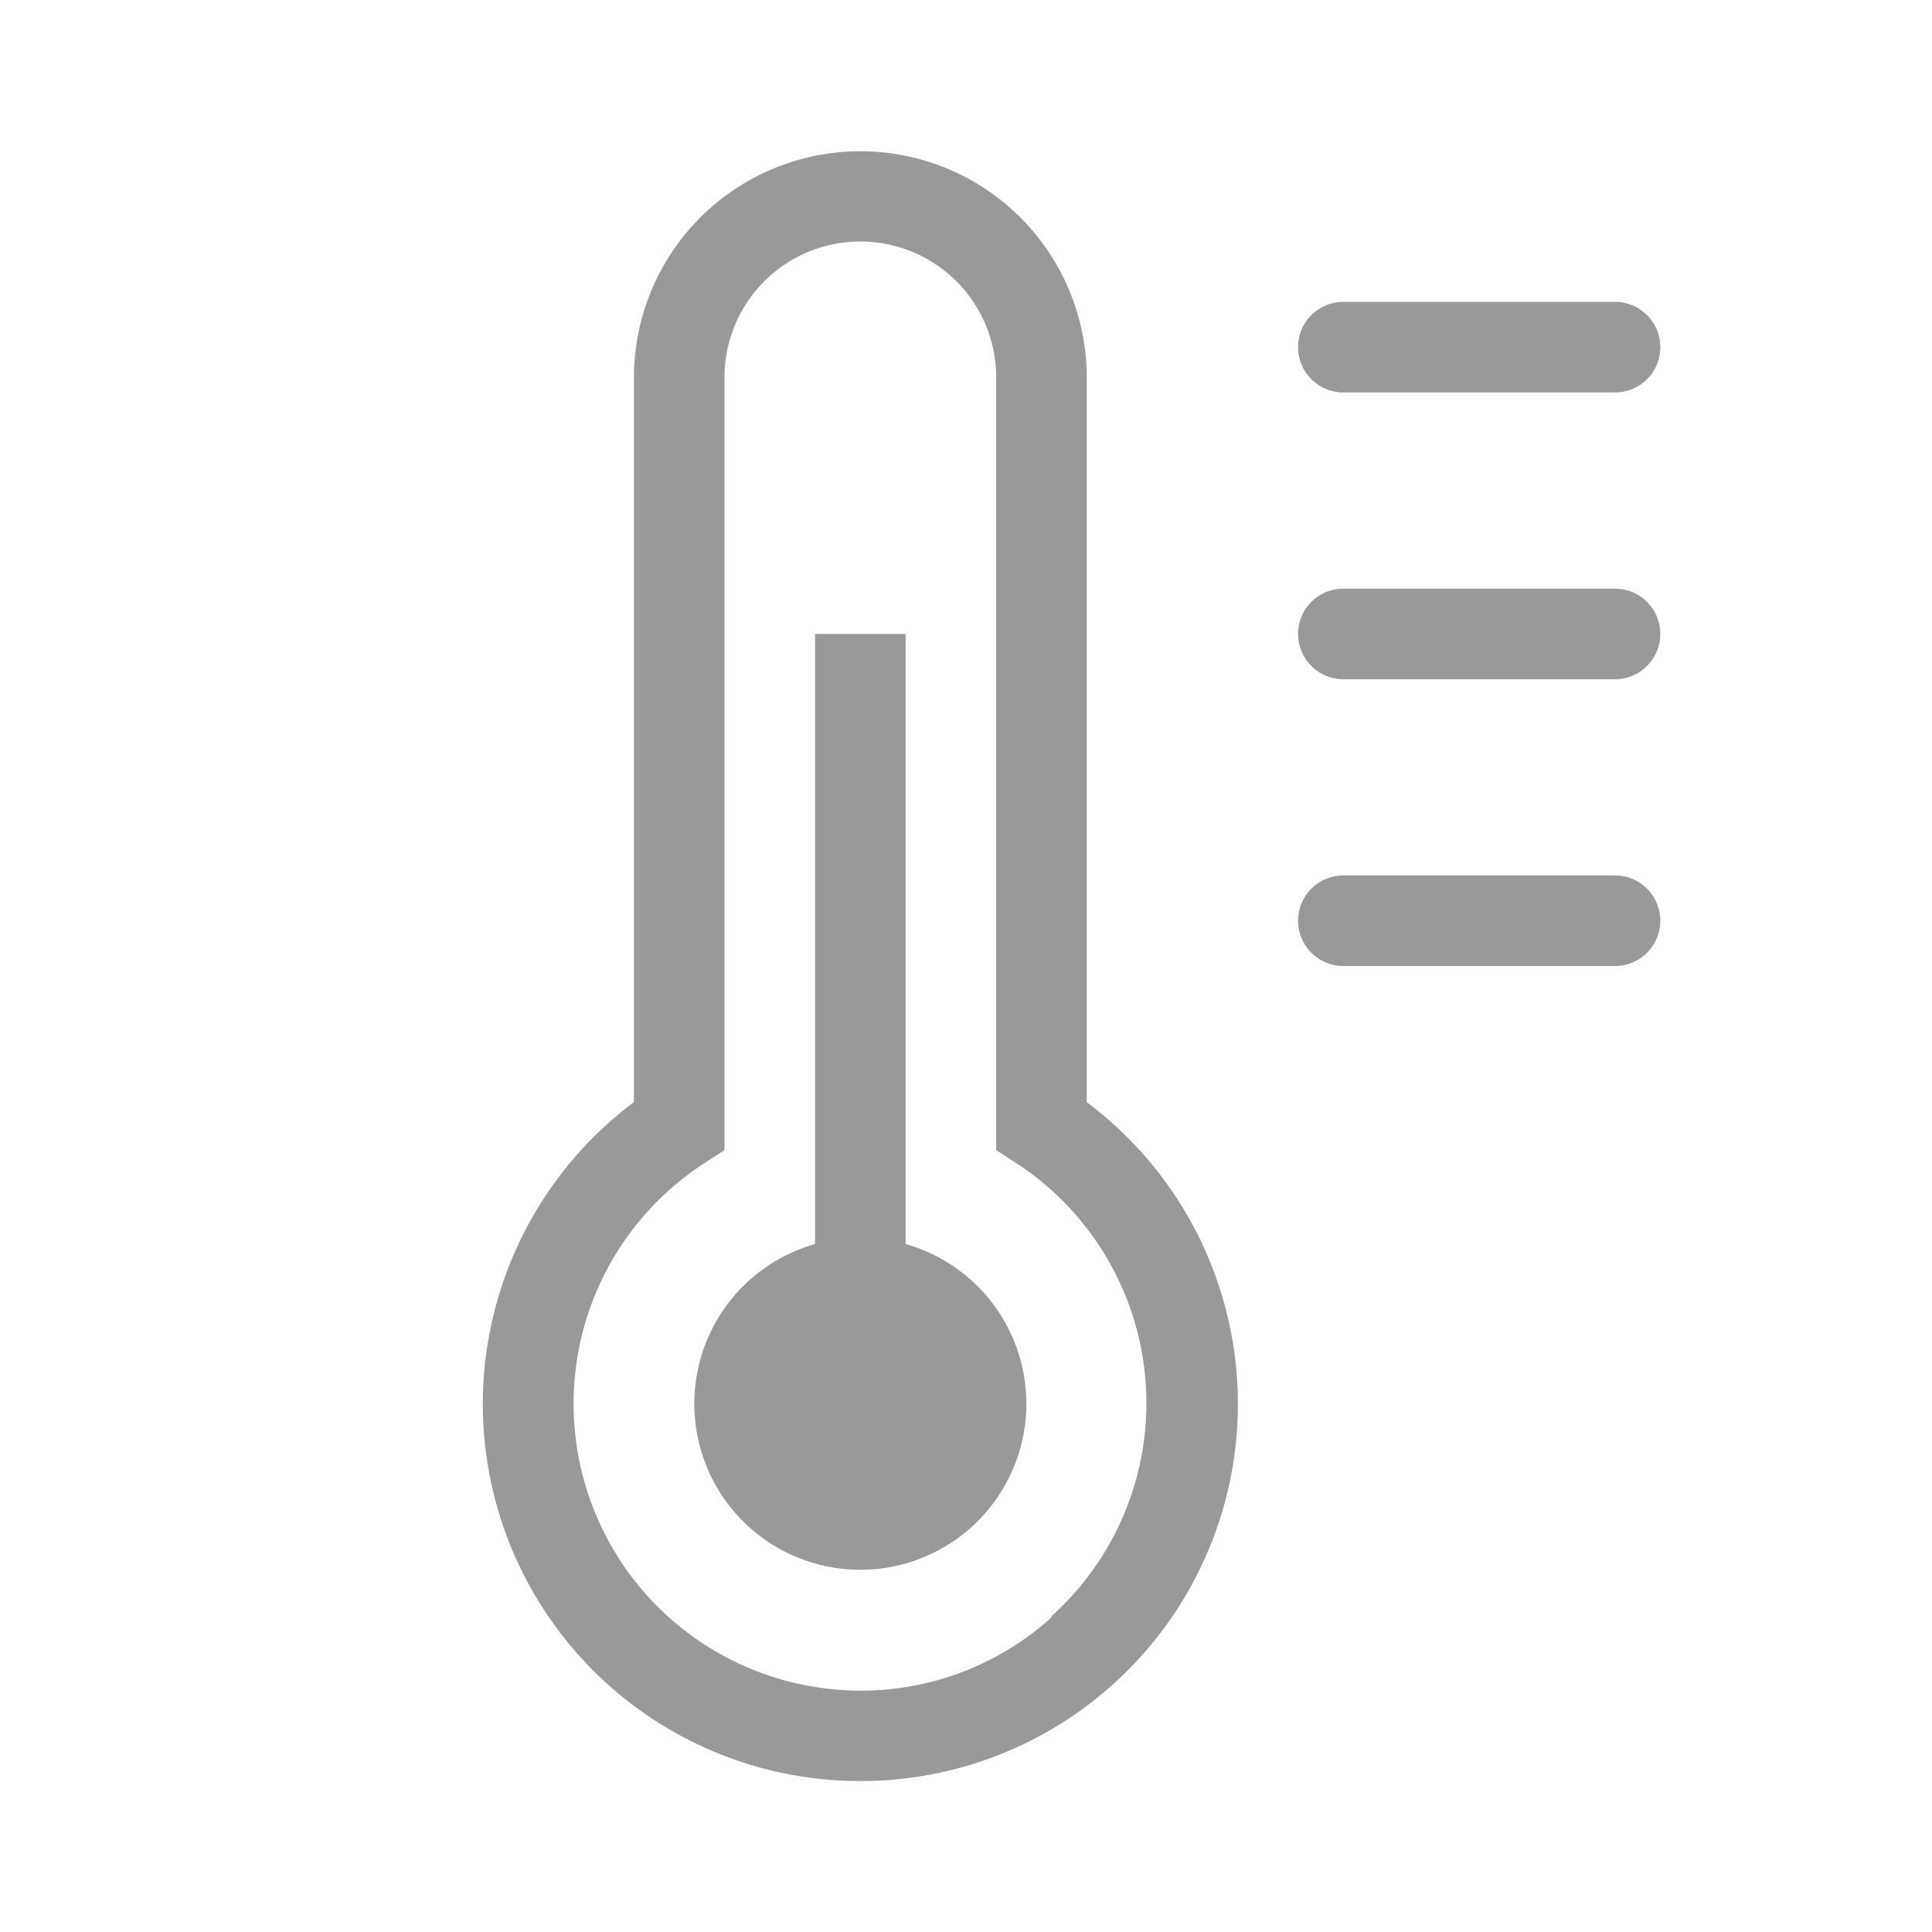 <svg xmlns="http://www.w3.org/2000/svg" viewBox="0 0 64 64"><defs><style>.cls-1{fill:none;}.cls-2{fill:#999;}</style></defs><title>Various_Temperature_64px</title><g id="Square"><rect class="cls-1" width="64" height="64"/></g><g id="Icon"><path class="cls-2" d="M30,41.21V21H27V41.21a5.5,5.5,0,1,0,3,0Z"/><path class="cls-2" d="M36,36.51v-24a7.5,7.5,0,0,0-15,0v24a12.49,12.49,0,0,0,6.08,22.41,13,13,0,0,0,1.39.08A12.49,12.49,0,0,0,36,36.51ZM34.83,53.58a9.41,9.41,0,0,1-7.42,2.36,9.5,9.5,0,0,1-4.09-17.4L24,38.1V12.5a4.5,4.5,0,0,1,9,0V38.1l.68.44a9.49,9.49,0,0,1,1.15,15Z"/><path class="cls-2" d="M44.5,13h9a1.5,1.5,0,0,0,0-3h-9a1.5,1.5,0,0,0,0,3Z"/><path class="cls-2" d="M53.5,19.5h-9a1.5,1.5,0,0,0,0,3h9a1.5,1.5,0,0,0,0-3Z"/><path class="cls-2" d="M53.5,29h-9a1.5,1.5,0,0,0,0,3h9a1.5,1.5,0,0,0,0-3Z"/></g></svg>